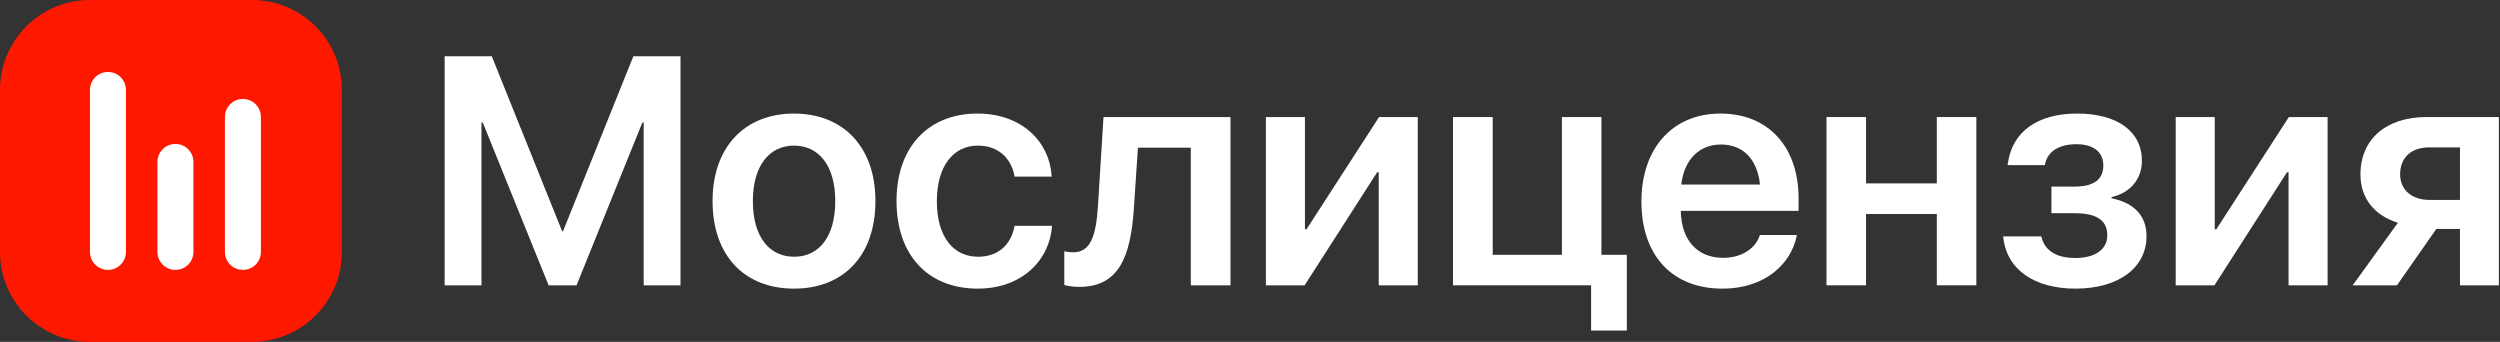 <svg width="234" height="32" viewBox="0 0 234 32" version="1.1" xmlns="http://www.w3.org/2000/svg" xmlns:xlink="http://www.w3.org/1999/xlink" xml:space="preserve" style="fill-rule:evenodd;clip-rule:evenodd;stroke-linejoin:round;stroke-miterlimit:2;">
    <rect x="0" y="0" width="234" height="32" fill="#333333" stroke="none"/>
    <path d="M0,8.421C0,3.77 3.77,0 8.421,0L23.579,0C28.23,0 32,3.77 32,8.421L32,23.579C32,28.23 28.23,32 23.579,32L8.421,32C3.77,32 0,28.23 0,23.579L0,8.421Z" style="fill:rgb(255,24,0);fill-rule:nonzero;"/>
    <path d="M8.421,8.421C8.421,7.491 9.175,6.737 10.106,6.737C11.036,6.737 11.79,7.491 11.79,8.421L11.79,23.579C11.79,24.509 11.036,25.263 10.106,25.263C9.175,25.263 8.421,24.509 8.421,23.579L8.421,8.421Z" style="fill:white;fill-rule:nonzero;"/>
    <path d="M14.737,15.158C14.737,14.227 15.491,13.473 16.421,13.473C17.351,13.473 18.105,14.227 18.105,15.158L18.105,23.579C18.105,24.509 17.351,25.263 16.421,25.263C15.491,25.263 14.737,24.509 14.737,23.579L14.737,15.158Z" style="fill:white;fill-rule:nonzero;"/>
    <path d="M21.052,10.947C21.052,10.017 21.806,9.263 22.737,9.263C23.667,9.263 24.421,10.017 24.421,10.947L24.421,23.578C24.421,24.509 23.667,25.263 22.737,25.263C21.806,25.263 21.052,24.509 21.052,23.578L21.052,10.947Z" style="fill:white;fill-rule:nonzero;"/>
    <g transform="matrix(1.117,0,0,1.117,-9.55,34.504)">
        <path d="M45.809,-6.983L48.895,-6.983L48.895,-20.63L49.001,-20.63L54.521,-6.983L56.862,-6.983L62.381,-20.63L62.488,-20.63L62.488,-6.983L65.573,-6.983L65.573,-26.176L61.623,-26.176L55.731,-11.519L55.651,-11.519L49.759,-26.176L45.809,-26.176L45.809,-6.983Z" style="fill:white;fill-rule:nonzero;"/>
        <path d="M75.083,-6.704C79.22,-6.704 81.906,-9.457 81.906,-14.032L81.906,-14.059C81.906,-18.608 79.18,-21.374 75.083,-21.374C70.973,-21.374 68.26,-18.581 68.26,-14.059L68.26,-14.032C68.26,-9.47 70.933,-6.704 75.083,-6.704ZM75.097,-9.377C72.995,-9.377 71.638,-11.066 71.638,-14.032L71.638,-14.059C71.638,-16.985 73.008,-18.688 75.083,-18.688C77.171,-18.688 78.541,-16.999 78.541,-14.059L78.541,-14.032C78.541,-11.08 77.198,-9.377 75.097,-9.377Z" style="fill:white;fill-rule:nonzero;"/>
        <path d="M90.485,-6.704C94.05,-6.704 96.444,-8.938 96.697,-11.878L96.697,-11.971L93.571,-11.971L93.544,-11.851C93.238,-10.375 92.188,-9.377 90.512,-9.377C88.41,-9.377 87.054,-11.08 87.054,-14.019L87.054,-14.032C87.054,-16.919 88.397,-18.688 90.485,-18.688C92.254,-18.688 93.265,-17.584 93.544,-16.214L93.558,-16.094L96.683,-16.094L96.67,-16.2C96.47,-19.02 94.169,-21.374 90.459,-21.374C86.335,-21.374 83.675,-18.555 83.675,-14.059L83.675,-14.046C83.675,-9.524 86.296,-6.704 90.485,-6.704Z" style="fill:white;fill-rule:nonzero;"/>
        <path d="M103.56,-13.394L103.905,-18.515L108.334,-18.515L108.334,-6.983L111.66,-6.983L111.66,-21.082L101.019,-21.082L100.554,-13.633C100.394,-11.08 99.915,-9.75 98.492,-9.75C98.133,-9.75 97.867,-9.803 97.734,-9.843L97.734,-7.01C97.947,-6.943 98.386,-6.85 98.998,-6.85C102.309,-6.85 103.294,-9.391 103.56,-13.394Z" style="fill:white;fill-rule:nonzero;"/>
        <path d="M114.626,-6.983L117.871,-6.983L123.949,-16.453L124.082,-16.453L124.082,-6.983L127.354,-6.983L127.354,-21.082L124.109,-21.082L118.031,-11.678L117.898,-11.678L117.898,-21.082L114.626,-21.082L114.626,-6.983Z" style="fill:white;fill-rule:nonzero;"/>
        <path d="M141.878,-3.193L144.871,-3.193L144.871,-9.537L142.743,-9.537L142.743,-21.082L139.431,-21.082L139.431,-9.537L133.632,-9.537L133.632,-21.082L130.307,-21.082L130.307,-6.983L141.878,-6.983L141.878,-3.193Z" style="fill:white;fill-rule:nonzero;"/>
        <path d="M152.878,-6.704C156.562,-6.704 158.637,-8.885 159.089,-11.053L159.116,-11.199L156.017,-11.199L155.99,-11.106C155.671,-10.162 154.607,-9.284 152.944,-9.284C150.79,-9.284 149.433,-10.747 149.393,-13.221L159.262,-13.221L159.262,-14.285C159.262,-18.541 156.762,-21.374 152.718,-21.374C148.688,-21.374 146.095,-18.448 146.095,-14.006L146.095,-13.993C146.095,-9.51 148.648,-6.704 152.878,-6.704ZM152.758,-18.781C154.514,-18.781 155.791,-17.664 156.03,-15.429L149.433,-15.429C149.686,-17.597 151.016,-18.781 152.758,-18.781Z" style="fill:white;fill-rule:nonzero;"/>
        <path d="M170.847,-6.983L174.159,-6.983L174.159,-21.082L170.847,-21.082L170.847,-15.522L164.915,-15.522L164.915,-21.082L161.603,-21.082L161.603,-6.983L164.915,-6.983L164.915,-12.955L170.847,-12.955L170.847,-6.983Z" style="fill:white;fill-rule:nonzero;"/>
        <path d="M182.471,-6.704C186.063,-6.704 188.417,-8.446 188.417,-11.093L188.417,-11.12C188.417,-12.782 187.393,-13.899 185.491,-14.272L185.491,-14.378C187.06,-14.724 188.031,-15.895 188.031,-17.398L188.031,-17.424C188.031,-19.871 185.983,-21.374 182.604,-21.374C179.253,-21.374 177.138,-19.832 176.792,-17.145L176.779,-17.052L179.904,-17.052L179.918,-17.145C180.131,-18.196 181.088,-18.807 182.538,-18.807C183.961,-18.807 184.799,-18.156 184.799,-17.038L184.799,-17.012C184.799,-15.855 184.001,-15.256 182.405,-15.256L180.45,-15.256L180.45,-13.022L182.432,-13.022C184.24,-13.022 185.132,-12.423 185.132,-11.186L185.132,-11.16C185.132,-9.989 184.107,-9.271 182.458,-9.271C180.929,-9.271 179.944,-9.843 179.638,-10.947L179.599,-11.08L176.406,-11.08L176.42,-10.973C176.712,-8.313 179,-6.704 182.471,-6.704Z" style="fill:white;fill-rule:nonzero;"/>
        <path d="M190.864,-6.983L194.109,-6.983L200.188,-16.453L200.321,-16.453L200.321,-6.983L203.593,-6.983L203.593,-21.082L200.347,-21.082L194.269,-11.678L194.136,-11.678L194.136,-21.082L190.864,-21.082L190.864,-6.983Z" style="fill:white;fill-rule:nonzero;"/>
        <path d="M214.685,-6.983L217.944,-6.983L217.944,-21.082L211.866,-21.082C208.514,-21.082 206.346,-19.233 206.346,-16.28L206.346,-16.254C206.346,-14.272 207.53,-12.822 209.485,-12.224L205.694,-6.983L209.405,-6.983L212.703,-11.705L214.685,-11.705L214.685,-6.983ZM212.118,-14.139C210.602,-14.139 209.671,-15.03 209.671,-16.267L209.671,-16.294C209.671,-17.69 210.602,-18.541 212.118,-18.541L214.685,-18.541L214.685,-14.139L212.118,-14.139Z" style="fill:white;fill-rule:nonzero;"/>
    </g>
</svg>
